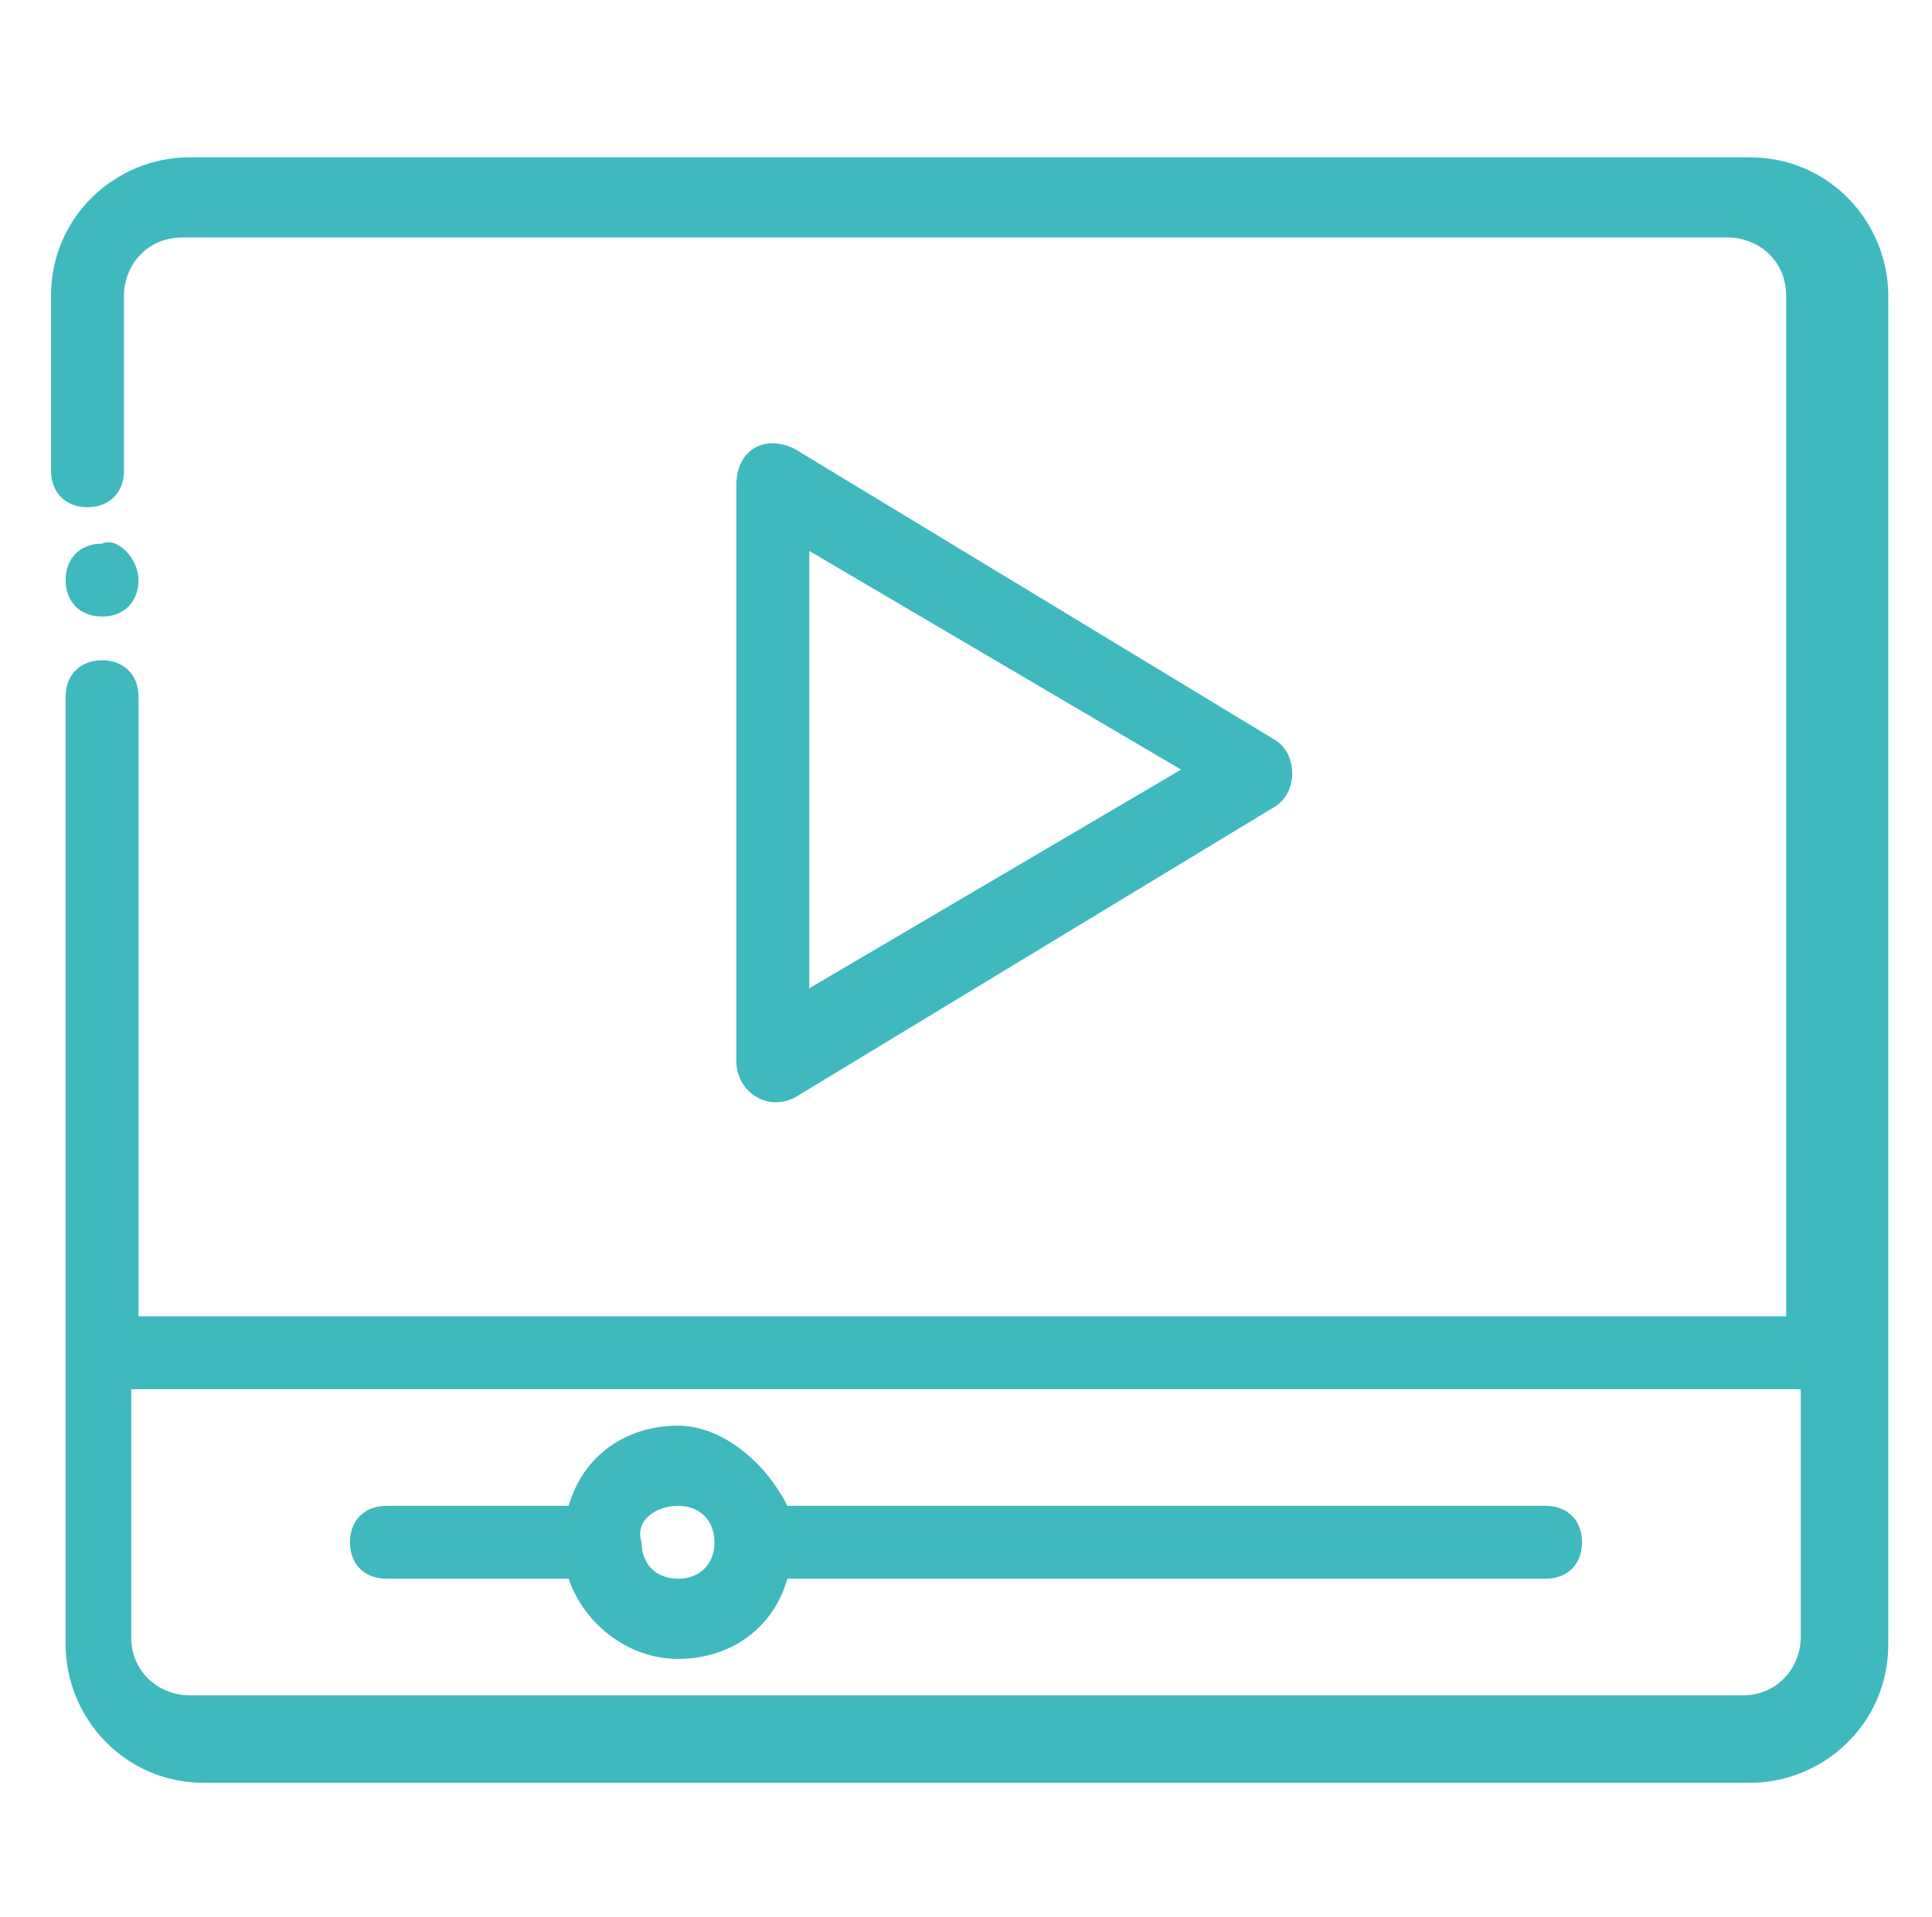<?xml version="1.0" encoding="utf-8"?>
<!-- Generator: Adobe Illustrator 25.1.0, SVG Export Plug-In . SVG Version: 6.00 Build 0)  -->
<svg version="1.1"
	 id="Capa_1" xmlns:cc="http://creativecommons.org/ns#" xmlns:dc="http://purl.org/dc/elements/1.1/" xmlns:inkscape="http://www.inkscape.org/namespaces/inkscape" xmlns:rdf="http://www.w3.org/1999/02/22-rdf-syntax-ns#" xmlns:sodipodi="http://sodipodi.sourceforge.net/DTD/sodipodi-0.dtd" xmlns:svg="http://www.w3.org/2000/svg"
	 xmlns="http://www.w3.org/2000/svg" xmlns:xlink="http://www.w3.org/1999/xlink" x="0px" y="0px" viewBox="0 0 26.5 26.3"
	 style="enable-background:new 0 0 26.5 26.3;" xml:space="preserve">
<style type="text/css">
	.st0{fill:#3FB9BE;}
</style>
<g transform="translate(0,-270.542)">
	<path class="st0" d="M2.6,272.7c-1,0-1.9,0.8-1.9,1.9v2.4c0,0.3,0.2,0.5,0.5,0.5s0.5-0.2,0.5-0.5v-2.4c0-0.4,0.3-0.8,0.8-0.8h21.2
		c0.4,0,0.8,0.3,0.8,0.8v14H1.9v-8.5c0-0.3-0.2-0.5-0.5-0.5s-0.5,0.2-0.5,0.5l0,0v13c0,1,0.8,1.9,1.9,1.9h21.2c1,0,1.9-0.8,1.9-1.9
		v-18.5c0-1-0.8-1.9-1.9-1.9H2.6z M1.9,289.6h22.8v3.4c0,0.4-0.3,0.8-0.8,0.8H2.6c-0.4,0-0.8-0.3-0.8-0.8V289.6z"/>
	<path class="st0" d="M9.3,290.1c-0.7,0-1.3,0.4-1.5,1.1H5.3c-0.3,0-0.5,0.2-0.5,0.5s0.2,0.5,0.5,0.5h2.5c0.2,0.6,0.8,1.1,1.5,1.1
		c0.7,0,1.3-0.4,1.5-1.1h10.4c0.3,0,0.5-0.2,0.5-0.5s-0.2-0.5-0.5-0.5H10.8C10.5,290.6,9.9,290.1,9.3,290.1z M9.3,291.2
		c0.3,0,0.5,0.2,0.5,0.5c0,0.3-0.2,0.5-0.5,0.5s-0.5-0.2-0.5-0.5C8.7,291.4,9,291.2,9.3,291.2z"/>
	<path class="st0" d="M10.1,277.2v7.9c0,0.4,0.4,0.7,0.8,0.5l6.6-4c0.3-0.2,0.3-0.7,0-0.9l-6.6-4C10.5,276.5,10.1,276.7,10.1,277.2z
		 M11.1,278.1l5.1,3l-5.1,3V278.1z"/>
	<path class="st0" d="M1.9,278.5c0,0.3-0.2,0.5-0.5,0.5c0,0,0,0,0,0c-0.3,0-0.5-0.2-0.5-0.5l0,0c0-0.3,0.2-0.5,0.5-0.5c0,0,0,0,0,0
		C1.6,277.9,1.9,278.2,1.9,278.5L1.9,278.5z"/>
</g>
</svg>
